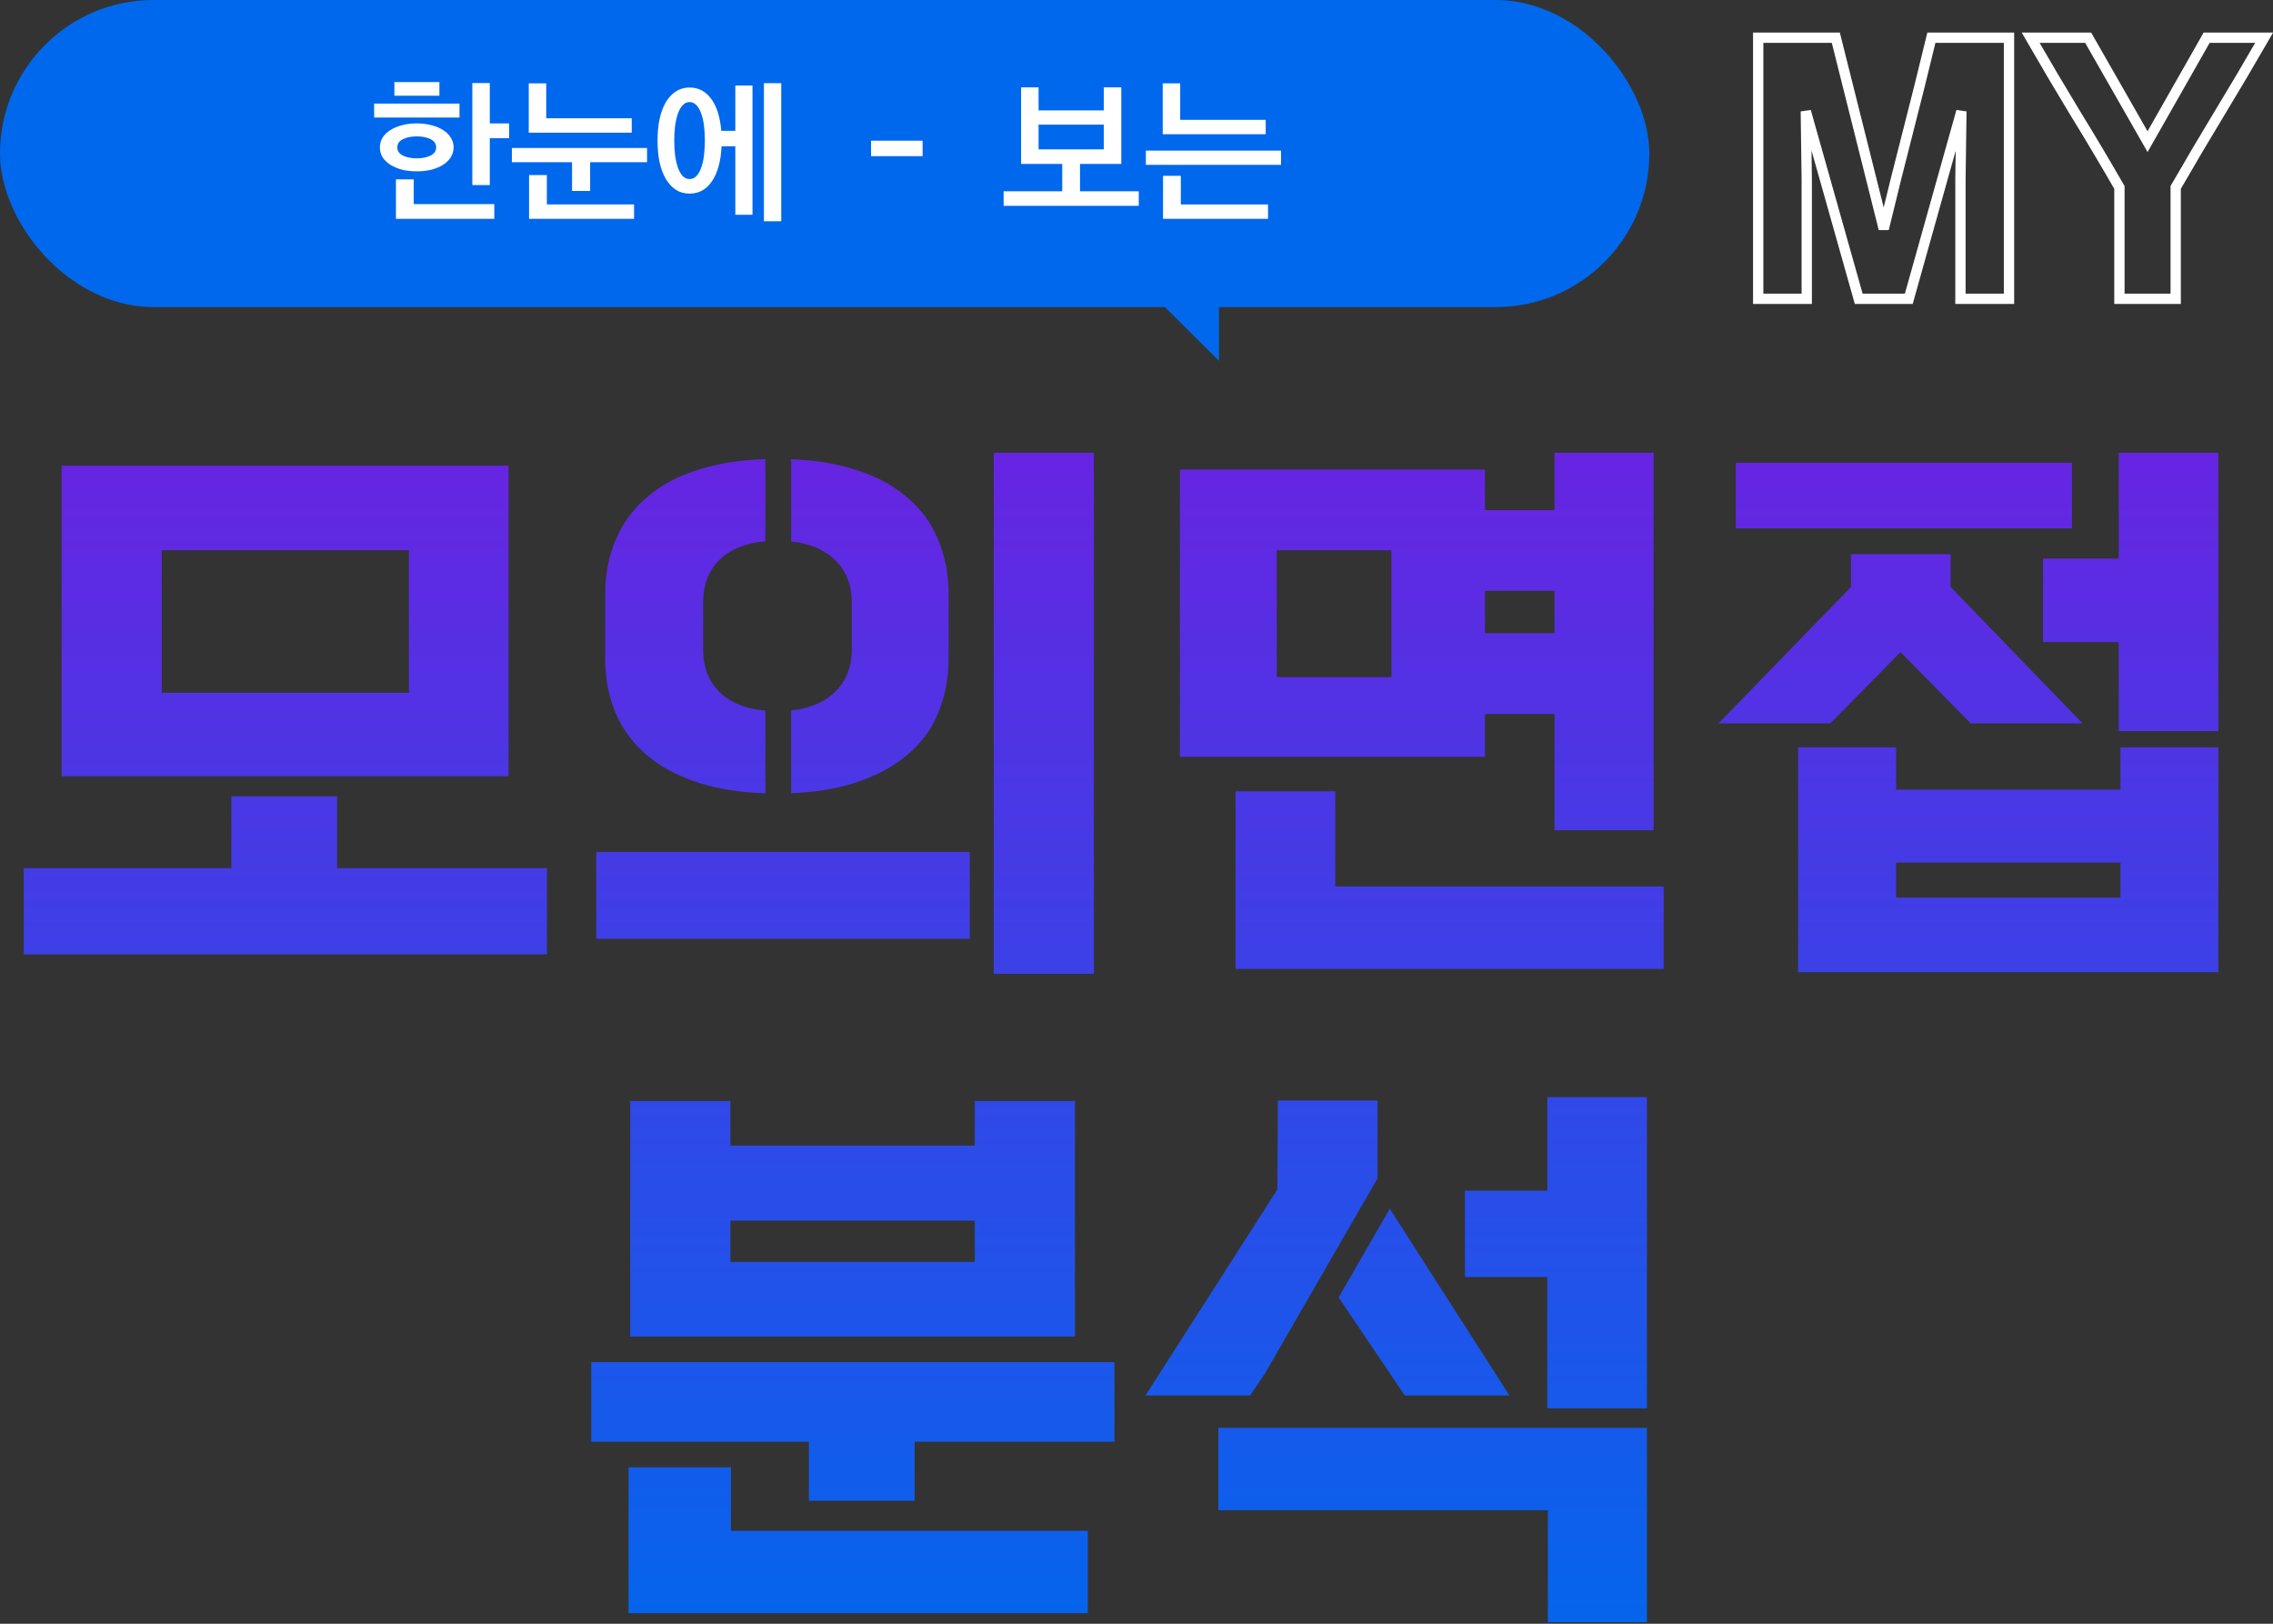 <svg width="441" height="315" viewBox="0 0 441 315" fill="none" xmlns="http://www.w3.org/2000/svg">
<rect x="0" y="0" width="441" height="315" fill="#333333" stroke="none"/>
<path fill-rule="evenodd" clip-rule="evenodd" d="M153.5 153.883C157.993 153.705 161.983 153.074 165.471 151.992C169.647 150.696 173.103 148.896 175.839 146.592C178.647 144.288 180.699 141.552 181.995 138.384C183.363 135.144 184.047 131.58 184.047 127.692V115.272C184.047 111.384 183.363 107.856 181.995 104.688C180.699 101.448 178.647 98.676 175.839 96.372C173.103 93.996 169.647 92.196 165.471 90.972C161.983 89.889 157.993 89.259 153.5 89.081V105.042C156.816 105.395 159.475 106.429 161.475 108.144C163.995 110.304 165.255 113.22 165.255 116.892V125.964C165.255 129.636 163.995 132.552 161.475 134.712C159.475 136.426 156.816 137.461 153.5 137.814V153.883ZM148.5 104.999C144.981 105.307 142.178 106.355 140.091 108.144C137.643 110.304 136.419 113.22 136.419 116.892V125.964C136.419 129.636 137.643 132.552 140.091 134.712C142.178 136.501 144.981 137.549 148.5 137.856V153.899C143.821 153.745 139.65 153.109 135.987 151.992C131.811 150.696 128.355 148.896 125.619 146.592C122.883 144.288 120.831 141.552 119.463 138.384C118.095 135.144 117.411 131.58 117.411 127.692V115.272C117.411 111.384 118.095 107.856 119.463 104.688C120.831 101.448 122.883 98.676 125.619 96.372C128.355 93.996 131.811 92.196 135.987 90.972C139.65 89.854 143.821 89.219 148.5 89.065V104.999ZM11.946 90.324V150.588H98.67V90.324H11.946ZM79.338 134.388H31.386V106.74H79.338V134.388ZM65.406 168.408V154.476H44.886V168.408H4.602V185.148H106.122V168.408H65.406ZM212.235 87.84H192.795V188.928H212.235V87.84ZM188.151 182.124V165.276H115.683V182.124H188.151ZM301.608 98.964H288.108V91.08H228.924V146.808H288.108V138.492H301.608V161.064H320.832V87.84H301.608V98.964ZM259.056 171.972V153.504H239.724V187.956H322.776V171.972H259.056ZM269.964 131.364H247.716V106.74H269.964V131.364ZM288.108 122.832V114.624H301.608V122.832H288.108ZM411.07 108.36H396.382V124.56H411.07V141.84H430.402V87.84H411.07V108.36ZM367.87 153.18V144.972H348.862V188.604H430.402V144.972H411.394V153.18H367.87ZM411.394 167.328V174.132H367.87V167.328H411.394ZM378.454 113.868V107.5H359.122V113.868L333.418 140.328H355.126L368.734 126.504L382.342 140.328H404.05L378.454 113.868ZM401.998 89.784V102.5L336.766 102.5V89.784H401.998ZM156.939 279.692V291.14H177.459V279.692H216.231V264.248H114.711V279.692H156.939ZM122.271 213.596V259.28H208.563V213.596H189.123V222.236H141.711V213.596H122.271ZM189.123 236.816V244.808H141.711V236.816H189.123ZM141.819 296.972V284.66H121.947V312.956H211.047V296.972H141.819ZM300.204 230.984H284.22V247.724H300.204V273.212H319.536V212.84H300.204V230.984ZM300.312 292.976V314.684H319.536V276.992H236.376V292.976H300.312ZM247.932 213.488L247.824 230.768L222.228 270.728H242.532L245.426 266.44L267.264 228.614V213.488H247.932ZM269.647 234.487L259.713 251.694L272.556 270.728H292.86L269.647 234.487Z" fill="url(#paint0_linear_203_9721)"/>
<rect width="320" height="59.575" rx="29.787" fill="#0068ED"/>
<path d="M236.5 70L220 53.617H236.5V70Z" fill="#0068ED"/>
<path d="M76.52 18.568V15.928H85.25V18.568H76.52ZM72.59 22.798V20.098H89.15V22.798H72.59ZM88.01 28.588C88.01 29.268 87.83 29.898 87.47 30.478C87.13 31.038 86.64 31.528 86 31.948C85.38 32.348 84.63 32.668 83.75 32.908C82.87 33.128 81.91 33.238 80.87 33.238C79.81 33.238 78.84 33.128 77.96 32.908C77.1 32.668 76.35 32.348 75.71 31.948C75.07 31.528 74.57 31.038 74.21 30.478C73.87 29.898 73.7 29.268 73.7 28.588C73.7 27.908 73.87 27.288 74.21 26.728C74.57 26.148 75.07 25.658 75.71 25.258C76.35 24.838 77.1 24.518 77.96 24.298C78.84 24.058 79.81 23.938 80.87 23.938C81.91 23.938 82.87 24.058 83.75 24.298C84.63 24.518 85.38 24.838 86 25.258C86.64 25.658 87.13 26.148 87.47 26.728C87.83 27.288 88.01 27.908 88.01 28.588ZM76.82 42.448V34.798H80.27V39.598H95.9V42.448H76.82ZM91.64 35.908V16.108H95.03V23.938H98.78V26.818H95.03V35.908H91.64ZM84.62 28.588C84.62 27.888 84.26 27.358 83.54 26.998C82.82 26.638 81.93 26.458 80.87 26.458C79.81 26.458 78.91 26.638 78.17 26.998C77.45 27.358 77.09 27.888 77.09 28.588C77.09 29.288 77.45 29.818 78.17 30.178C78.91 30.538 79.81 30.718 80.87 30.718C81.93 30.718 82.82 30.538 83.54 30.178C84.26 29.818 84.62 29.288 84.62 28.588ZM114.498 31.468V37.048H110.988V31.468H99.318V28.708H125.538V31.468H114.498ZM102.648 42.448V33.958H106.098V39.658H123.018V42.448H102.648ZM102.588 25.738V16.168H105.978V22.948H122.568V25.738H102.588ZM142.665 41.668V28.378H139.995C139.855 31.278 139.235 33.538 138.135 35.158C137.055 36.758 135.605 37.558 133.785 37.558C132.825 37.558 131.965 37.328 131.205 36.868C130.445 36.388 129.795 35.708 129.255 34.828C128.715 33.948 128.295 32.878 127.995 31.618C127.715 30.338 127.575 28.888 127.575 27.268C127.575 25.648 127.715 24.208 127.995 22.948C128.295 21.668 128.715 20.588 129.255 19.708C129.795 18.828 130.445 18.158 131.205 17.698C131.965 17.218 132.825 16.978 133.785 16.978C135.505 16.978 136.905 17.708 137.985 19.168C139.065 20.628 139.715 22.698 139.935 25.378H142.665V16.588H145.995V41.668H142.665ZM148.215 42.928V16.138H151.575V42.928H148.215ZM133.785 34.738C134.285 34.738 134.715 34.558 135.075 34.198C135.455 33.818 135.765 33.298 136.005 32.638C136.265 31.958 136.455 31.168 136.575 30.268C136.695 29.348 136.755 28.348 136.755 27.268C136.755 26.188 136.695 25.198 136.575 24.298C136.455 23.378 136.265 22.588 136.005 21.928C135.765 21.248 135.455 20.728 135.075 20.368C134.715 19.988 134.285 19.798 133.785 19.798C133.305 19.798 132.875 19.988 132.495 20.368C132.135 20.728 131.825 21.248 131.565 21.928C131.325 22.588 131.135 23.378 130.995 24.298C130.875 25.198 130.815 26.188 130.815 27.268C130.815 28.348 130.875 29.348 130.995 30.268C131.135 31.168 131.325 31.958 131.565 32.638C131.825 33.298 132.135 33.818 132.495 34.198C132.875 34.558 133.305 34.738 133.785 34.738Z" fill="white"/>
<path d="M194.72 39.928V37.108H206.09V31.798H198.11V16.948H201.5V21.418H214.16V16.948H217.55V31.798H209.54V37.108H220.94V39.928H194.72ZM214.16 24.178H201.5V28.978H214.16V24.178ZM225.648 42.448V34.108H229.098V39.658H246.018V42.448H225.648ZM225.588 26.038V16.168H228.978V23.248H245.568V26.038H225.588ZM222.318 31.978V29.218H248.538V31.978H222.318Z" fill="white"/>
<path d="M169 28.794H179" stroke="white" stroke-width="3"/>
<path d="M341.12 7.32V6.32H340.12V7.32H341.12ZM356.18 7.32L357.15 7.077L356.96 6.32H356.18V7.32ZM365.48 44.4L364.51 44.643L366.452 44.634L365.48 44.4ZM370.1 25.86L371.068 26.11L371.068 26.11L370.1 25.86ZM374.72 7.32V6.32H373.932L373.748 7.086L374.72 7.32ZM389.78 7.32H390.78V6.32H389.78V7.32ZM389.78 57.96V58.96H390.78V57.96H389.78ZM380.36 57.96H379.36V58.96H380.36V57.96ZM380.36 34.8L379.36 34.786V34.8H380.36ZM380.54 21.6L381.54 21.614L379.577 21.33L380.54 21.6ZM370.34 57.96V58.96H371.098L371.303 58.23L370.34 57.96ZM360.62 57.96L359.658 58.232L359.863 58.96H360.62V57.96ZM350.36 21.6L351.322 21.328L349.36 21.614L350.36 21.6ZM350.54 34.8L351.54 34.8L351.54 34.786L350.54 34.8ZM350.54 57.96V58.96H351.54V57.96H350.54ZM341.12 57.96H340.12V58.96H341.12V57.96ZM341.12 8.32H356.18V6.32H341.12V8.32ZM355.21 7.563L364.51 44.643L366.45 44.157L357.15 7.077L355.21 7.563ZM366.452 44.634C367.971 38.319 369.51 32.145 371.068 26.11L369.132 25.61C367.57 31.655 366.029 37.841 364.508 44.166L366.452 44.634ZM371.068 26.11C372.63 20.064 374.171 13.879 375.692 7.554L373.748 7.086C372.229 13.401 370.69 19.576 369.132 25.61L371.068 26.11ZM374.72 8.32H389.78V6.32H374.72V8.32ZM388.78 7.32V57.96H390.78V7.32H388.78ZM389.78 56.96H380.36V58.96H389.78V56.96ZM381.36 57.96V34.8H379.36V57.96H381.36ZM381.36 34.814L381.54 21.614L379.54 21.586L379.36 34.786L381.36 34.814ZM379.577 21.33L369.377 57.69L371.303 58.23L381.503 21.87L379.577 21.33ZM370.34 56.96H360.62V58.96H370.34V56.96ZM361.582 57.688L351.322 21.328L349.398 21.872L359.658 58.232L361.582 57.688ZM349.36 21.614L349.54 34.814L351.54 34.786L351.36 21.586L349.36 21.614ZM349.54 34.8V57.96H351.54V34.8H349.54ZM350.54 56.96H341.12V58.96H350.54V56.96ZM342.12 57.96V7.32H340.12V57.96H342.12ZM411.201 36.36H412.201V36.093L412.067 35.861L411.201 36.36ZM402.561 21.84L401.706 22.359L401.709 22.364L402.561 21.84ZM393.981 7.32V6.32H392.251L393.114 7.819L393.981 7.32ZM405.141 7.32L406.009 6.824L405.721 6.32H405.141V7.32ZM416.661 27.48L415.793 27.976L416.663 29.5L417.53 27.974L416.661 27.48ZM428.121 7.32V6.32H427.539L427.252 6.826L428.121 7.32ZM439.281 7.32L440.147 7.819L441.011 6.32H439.281V7.32ZM430.701 21.84L429.846 21.321L429.846 21.321L430.701 21.84ZM422.121 36.36L421.254 35.861L421.121 36.093V36.36H422.121ZM422.121 57.96V58.96H423.121V57.96H422.121ZM411.201 57.96H410.201V58.96H411.201V57.96ZM412.067 35.861C409.183 30.853 406.298 26.005 403.413 21.316L401.709 22.364C404.584 27.035 407.459 31.867 410.334 36.859L412.067 35.861ZM403.416 21.321C400.58 16.648 397.724 11.815 394.847 6.821L393.114 7.819C395.998 12.825 398.862 17.672 401.706 22.359L403.416 21.321ZM393.981 8.32H405.141V6.32H393.981V8.32ZM404.273 7.816L415.793 27.976L417.529 26.984L406.009 6.824L404.273 7.816ZM417.53 27.974L428.99 7.814L427.252 6.826L415.792 26.986L417.53 27.974ZM428.121 8.32H439.281V6.32H428.121V8.32ZM438.414 6.821C435.538 11.815 432.682 16.648 429.846 21.321L431.556 22.359C434.4 17.672 437.264 12.825 440.147 7.819L438.414 6.821ZM429.846 21.321C427.002 26.008 424.138 30.855 421.254 35.861L422.987 36.859C425.864 31.865 428.72 27.032 431.556 22.359L429.846 21.321ZM421.121 36.36V57.96H423.121V36.36H421.121ZM422.121 56.96H411.201V58.96H422.121V56.96ZM412.201 57.96V36.36H410.201V57.96H412.201Z" fill="white"/>
<defs>
<linearGradient id="paint0_linear_203_9721" x1="220.5" y1="76" x2="220.5" y2="326" gradientUnits="userSpaceOnUse">
<stop stop-color="#6C21E1"/>
<stop offset="1" stop-color="#0068ED"/>
</linearGradient>
</defs>
</svg>
